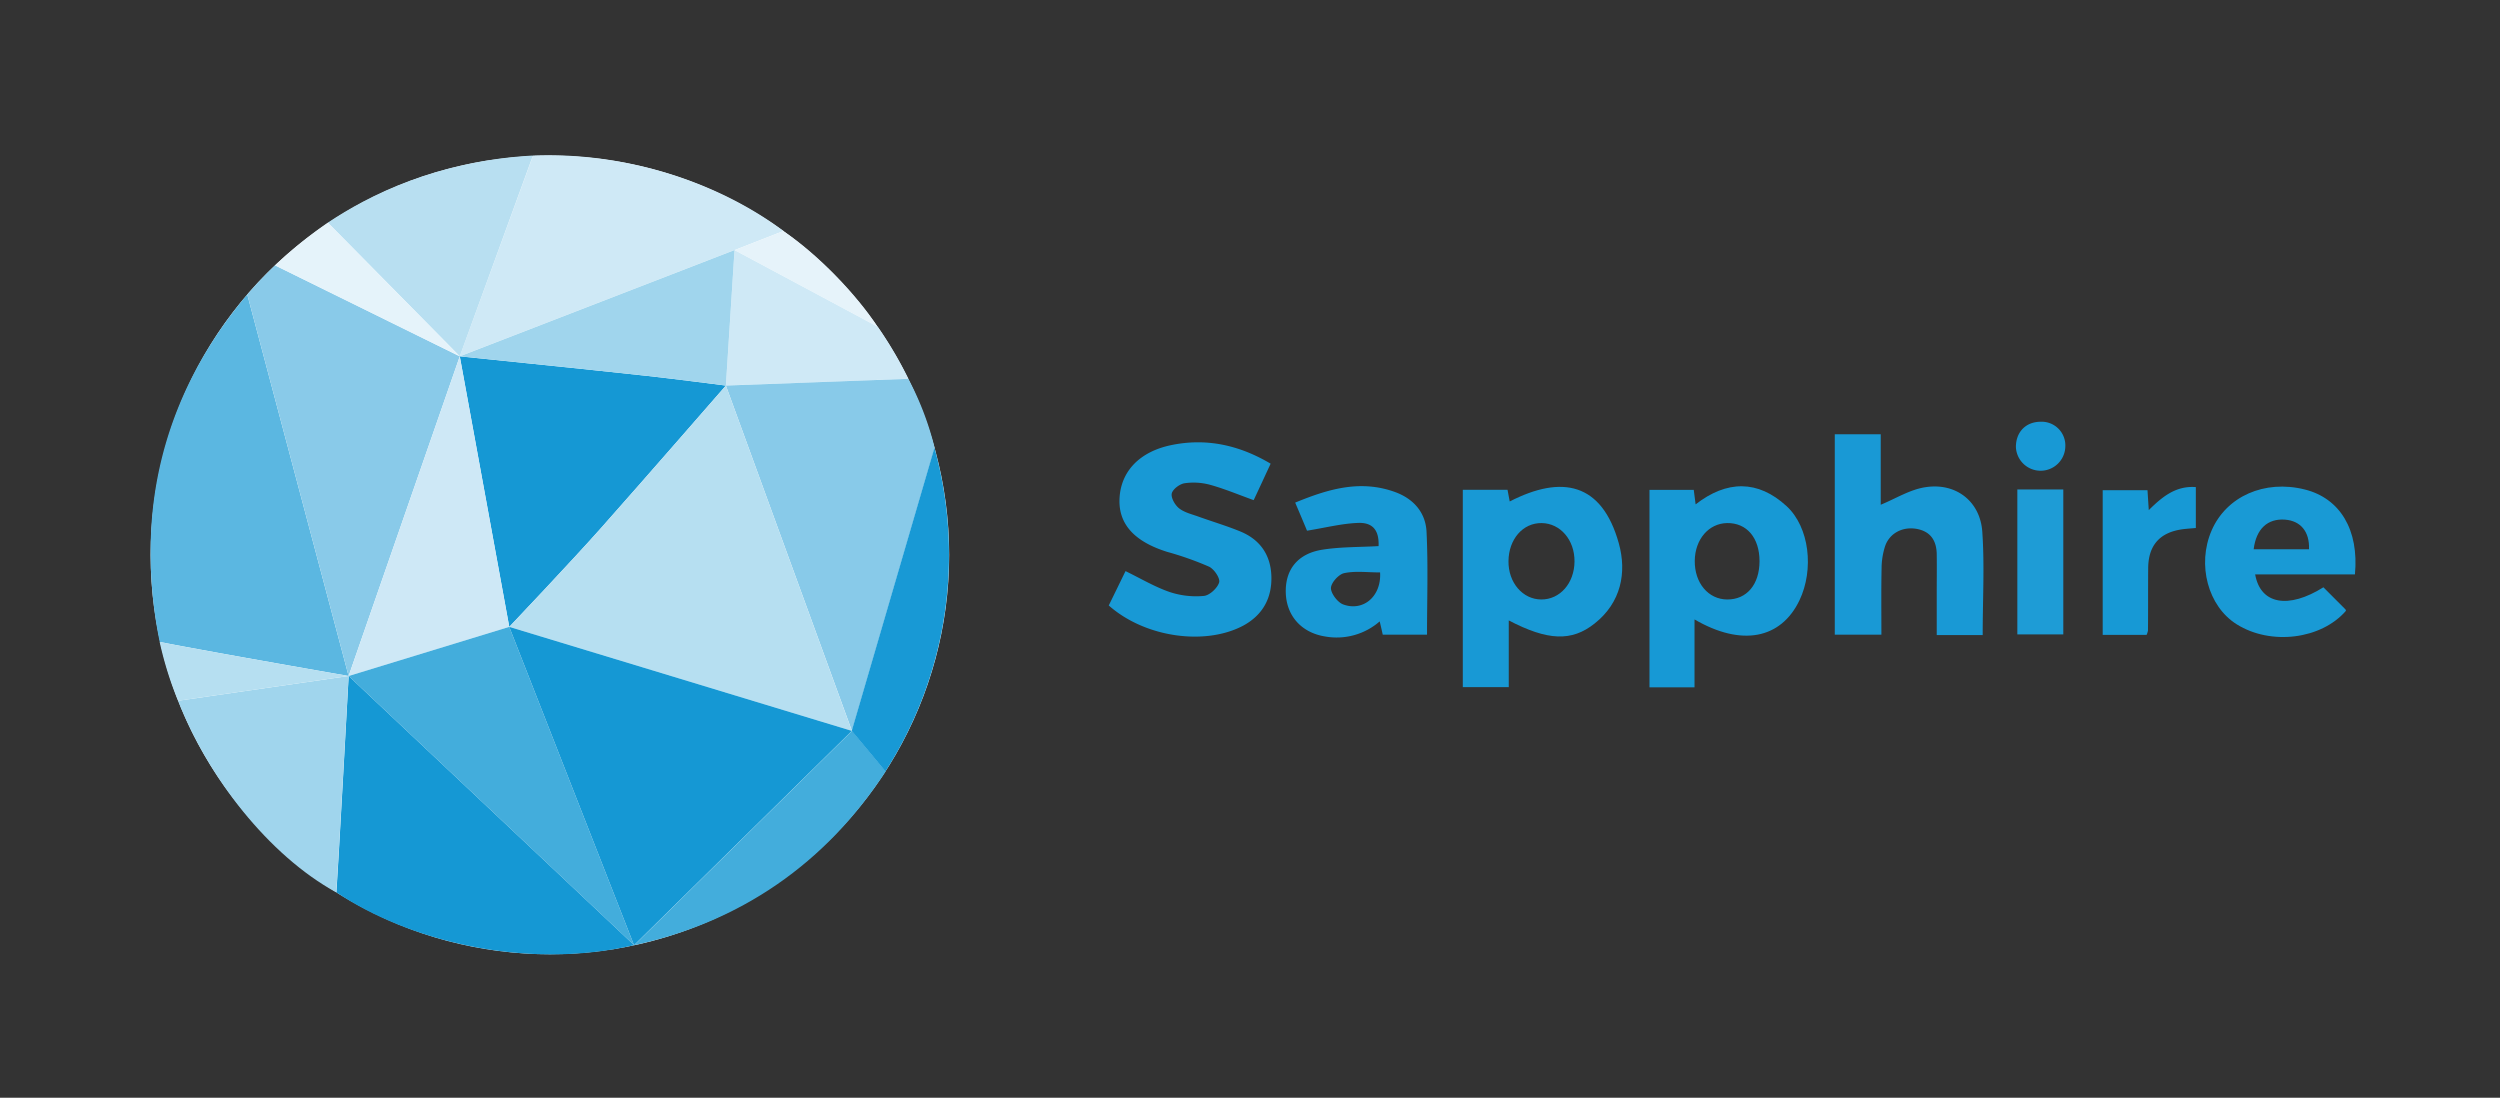 <svg
    xmlns="http://www.w3.org/2000/svg" viewBox="0 0 816 358.31">
    <rect x="0" y="0" width="816" height="358.31" fill="#333333" stroke="none"/>
    <defs>
        <style>.cls-1{fill:#fff;}.cls-2{fill:#cfe9f6;}.cls-3{fill:#5bb7e1;}.cls-4{fill:#89cae9;}.cls-5{fill:#88cae9;}.cls-6{fill:#1598d4;}.cls-7{fill:#a0d5ed;}.cls-8{fill:#b8dff1;}.cls-9{fill:#1899d5;}.cls-10{fill:#1799d5;}.cls-11{fill:#1999d5;}.cls-12{fill:#43addc;}.cls-13{fill:#199ad5;}.cls-14{fill:#1e9cd6;}.cls-15{fill:#e5f3fa;}.cls-16{fill:#b6dff1;}.cls-17{fill:#e6f3fa;}.cls-18{fill:#cee8f6;}</style>
    </defs>
    <title>アートボード 1</title>
    <g id="レイヤー_2" data-name="レイヤー 2">
        <circle class="cls-1" cx="179.49" cy="181.14" r="130.33"/>
    </g>
    <g id="レイヤー_1" data-name="レイヤー 1">
        <path class="cls-2" d="M174,50.76c29.64-1.16,59.84,8.28,81.74,24.63l-15.94,6.23s39.76,21.24,46.69,25a130.6,130.6,0,0,1,10,17l-59.55,2.2,2.82-44.23-89.68,34.69Z"/>
        <path class="cls-3" d="M52.13,209.54a144.65,144.65,0,0,1-2.85-35.2c1.23-29.52,12.6-56,31.43-78.23l33.08,124.53S71.39,213.28,52.13,209.54Z"/>
        <path class="cls-4" d="M113.79,220.64,80.71,96.11a121.36,121.36,0,0,1,9.05-9.5c18.3,9,60.31,29.7,60.31,29.7Z"/>
        <path class="cls-5" d="M296.48,123.65a96.82,96.82,0,0,1,8.59,22.52l-27,92.39L236.93,125.85Z"/>
        <path class="cls-6" d="M207,308.51c-36.07,8.34-74.07-1.72-97.19-17.23.36-4,4-70.64,4-70.64S206,307.56,207,308.51Z"/>
        <path class="cls-7" d="M109.76,291.28c-22.14-12.12-41.95-37.72-51.65-62.55l55.68-8.09S110.12,287.32,109.76,291.28Z"/>
        <path class="cls-8" d="M150.07,116.31,107,72.67c13.31-8.88,35.44-20.13,66.95-21.91Z"/>
        <path class="cls-9" d="M492.46,202.51v21.76h-15V159.88h14.6c.25,1.35.51,2.76.71,3.8,17.06-8.77,30.09-6.1,35.6,13.62,2.69,9.62.73,19.4-7.88,26.21C513,209.48,505.17,209.14,492.46,202.51Zm21.46-19.24c.07-7-4.6-12.46-10.72-12.54s-10.75,5.24-10.83,12.42c-.08,7,4.61,12.49,10.7,12.52S513.86,190.39,513.92,183.27Z"/>
        <path class="cls-10" d="M553.09,202.18v22.16h-14.7V159.89h14.45l.61,4.73c10.15-7.88,20.3-8.05,29.7.59,7.47,6.88,9,20.69,4.19,30.75C581.26,208.61,568.38,211.09,553.09,202.18Zm21.22-19c0-7.64-4.17-12.56-10.6-12.45-6,.11-10.45,5.32-10.54,12.27-.1,7.26,4.41,12.65,10.61,12.67C570.15,195.7,574.29,190.78,574.31,183.18Z"/>
        <path class="cls-9" d="M361.9,197.62c1.9-3.88,3.71-7.59,5.47-11.21,4.9,2.38,9.44,5.1,14.34,6.8a27.36,27.36,0,0,0,11.22,1.3c1.87-.17,4.43-2.54,5-4.41.39-1.35-1.64-4.36-3.3-5.14a102.45,102.45,0,0,0-13.6-4.81c-10.74-3.34-16-9.09-15.62-17.37.38-8.79,6.41-15.36,17-17.52,11.38-2.33,22.07,0,32.33,6.09-1.9,4.08-3.7,8-5.54,11.9-4.92-1.77-9.47-3.69-14.19-5a20.48,20.48,0,0,0-8.35-.52c-1.62.24-3.9,1.95-4.2,3.36s1.07,3.79,2.41,4.84c1.75,1.37,4.18,1.92,6.35,2.71,4.53,1.63,9.17,3,13.62,4.83,6.47,2.66,9.95,7.71,10.14,14.69s-2.75,12.52-9.1,16C393.42,210.85,373.68,208.09,361.9,197.62Z"/>
        <path class="cls-11" d="M647.15,207.28h-15c0-4.55,0-9,0-13.38s.06-8.66,0-13-1.93-7.39-6.44-8.25-8.89,1.25-10.4,5.58a23.73,23.73,0,0,0-1.16,7.31c-.15,7.12-.06,14.24-.06,21.62H598.87V141.75h15v23c4.89-2,9.59-5,14.63-5.73,9.8-1.53,17.77,4.52,18.51,14.41C647.79,184.44,647.15,195.61,647.15,207.28Z"/>
        <path class="cls-9" d="M422.75,164.05c10.85-4.47,21.33-7.56,32.65-3.43,6.08,2.23,9.92,6.75,10.22,12.94.55,11.08.16,22.21.16,33.6H451.33c-.27-1.24-.57-2.58-1-4.34a21.33,21.33,0,0,1-17.84,4.92c-7.67-1.23-12.59-6.71-12.81-14.26s3.88-12.79,11.94-14.06c6-.95,12.23-.82,18.35-1.17.2-5-1.75-7.76-6.68-7.57-5.36.2-10.67,1.57-16.68,2.54C425.58,170.71,424.25,167.59,422.75,164.05Zm27.71,22.79c-4.16,0-8.07-.54-11.71.23-1.81.38-4.3,3.15-4.33,4.87s2.15,4.67,4,5.35C445,199.7,450.94,194.6,450.46,186.84Z"/>
        <path class="cls-12" d="M207,308.51l71.1-69.95s8,9.58,11,13.23C269.46,281.92,241.67,301,207,308.51Z"/>
        <path class="cls-13" d="M758.36,191.69l7.23,7.25c.09.1.08.29.12.44-8.08,9.32-24.5,11.36-35.62,4.41-9.4-5.86-13.05-19.47-8.23-30.62s17.27-16.69,30.43-13.4c11.5,2.88,17.73,13.16,16.36,27.71H736.08C737.82,197.28,746.92,198.86,758.36,191.69Zm-4.7-12.42c.23-5.75-2.76-9.28-7.83-9.66-5.67-.42-9.42,3-10.23,9.66Z"/>
        <path class="cls-9" d="M289,251.79c-3-3.65-11-13.23-11-13.23l27-92.39A130.73,130.73,0,0,1,289,251.79Z"/>
        <path class="cls-10" d="M700.65,207.23H686.32V160h14.62c.13,2,.25,3.9.42,6.5,4.42-4.39,8.85-8,15.36-7.51v13.35c-1.45.13-2.87.22-4.29.4-7.41,1-11.19,5.18-11.26,12.65-.06,6.81,0,13.63-.07,20.44A6.69,6.69,0,0,1,700.65,207.23Z"/>
        <path class="cls-14" d="M658.46,159.76h15v47.31h-15Z"/>
        <path class="cls-15" d="M107,72.67l43.07,43.64s-42-20.66-60.31-29.7A142.9,142.9,0,0,1,107,72.67Z"/>
        <path class="cls-16" d="M113.79,220.64l-55.68,8.09a117,117,0,0,1-6-19.19C71.39,213.28,113.79,220.64,113.79,220.64Z"/>
        <path class="cls-17" d="M286.44,106.65l-46.69-25,15.94-6.23C267,83,279.75,96.35,286.44,106.65Z"/>
        <path class="cls-9" d="M674.12,145.81a8.07,8.07,0,0,1-16.13.1c0-4.88,3.18-8.19,8-8.25A7.74,7.74,0,0,1,674.12,145.81Z"/>
        <path class="cls-6" d="M236.93,125.85S209.82,157,196.3,172.21c-9.67,10.9-30.07,32.4-30.07,32.4l-16.16-88.3s41.8,4.25,61.26,6.39C219.88,123.64,236.93,125.85,236.93,125.85Z"/>
        <path class="cls-7" d="M236.93,125.85s-17.05-2.21-25.6-3.15c-19.46-2.14-61.26-6.39-61.26-6.39l89.68-34.69Z"/>
        <polygon class="cls-18" points="150.07 116.31 166.22 204.61 113.8 220.65 150.07 116.31"/>
        <path class="cls-16" d="M196.3,172.21c13.52-15.24,40.63-46.36,40.63-46.36l41.12,112.71L166.23,204.61S186.63,183.11,196.3,172.21Z"/>
        <polygon class="cls-12" points="206.95 308.51 113.79 220.65 166.22 204.61 206.95 308.51"/>
        <polygon class="cls-6" points="206.95 308.51 166.22 204.61 278.05 238.56 206.95 308.51"/>
    </g>
</svg>